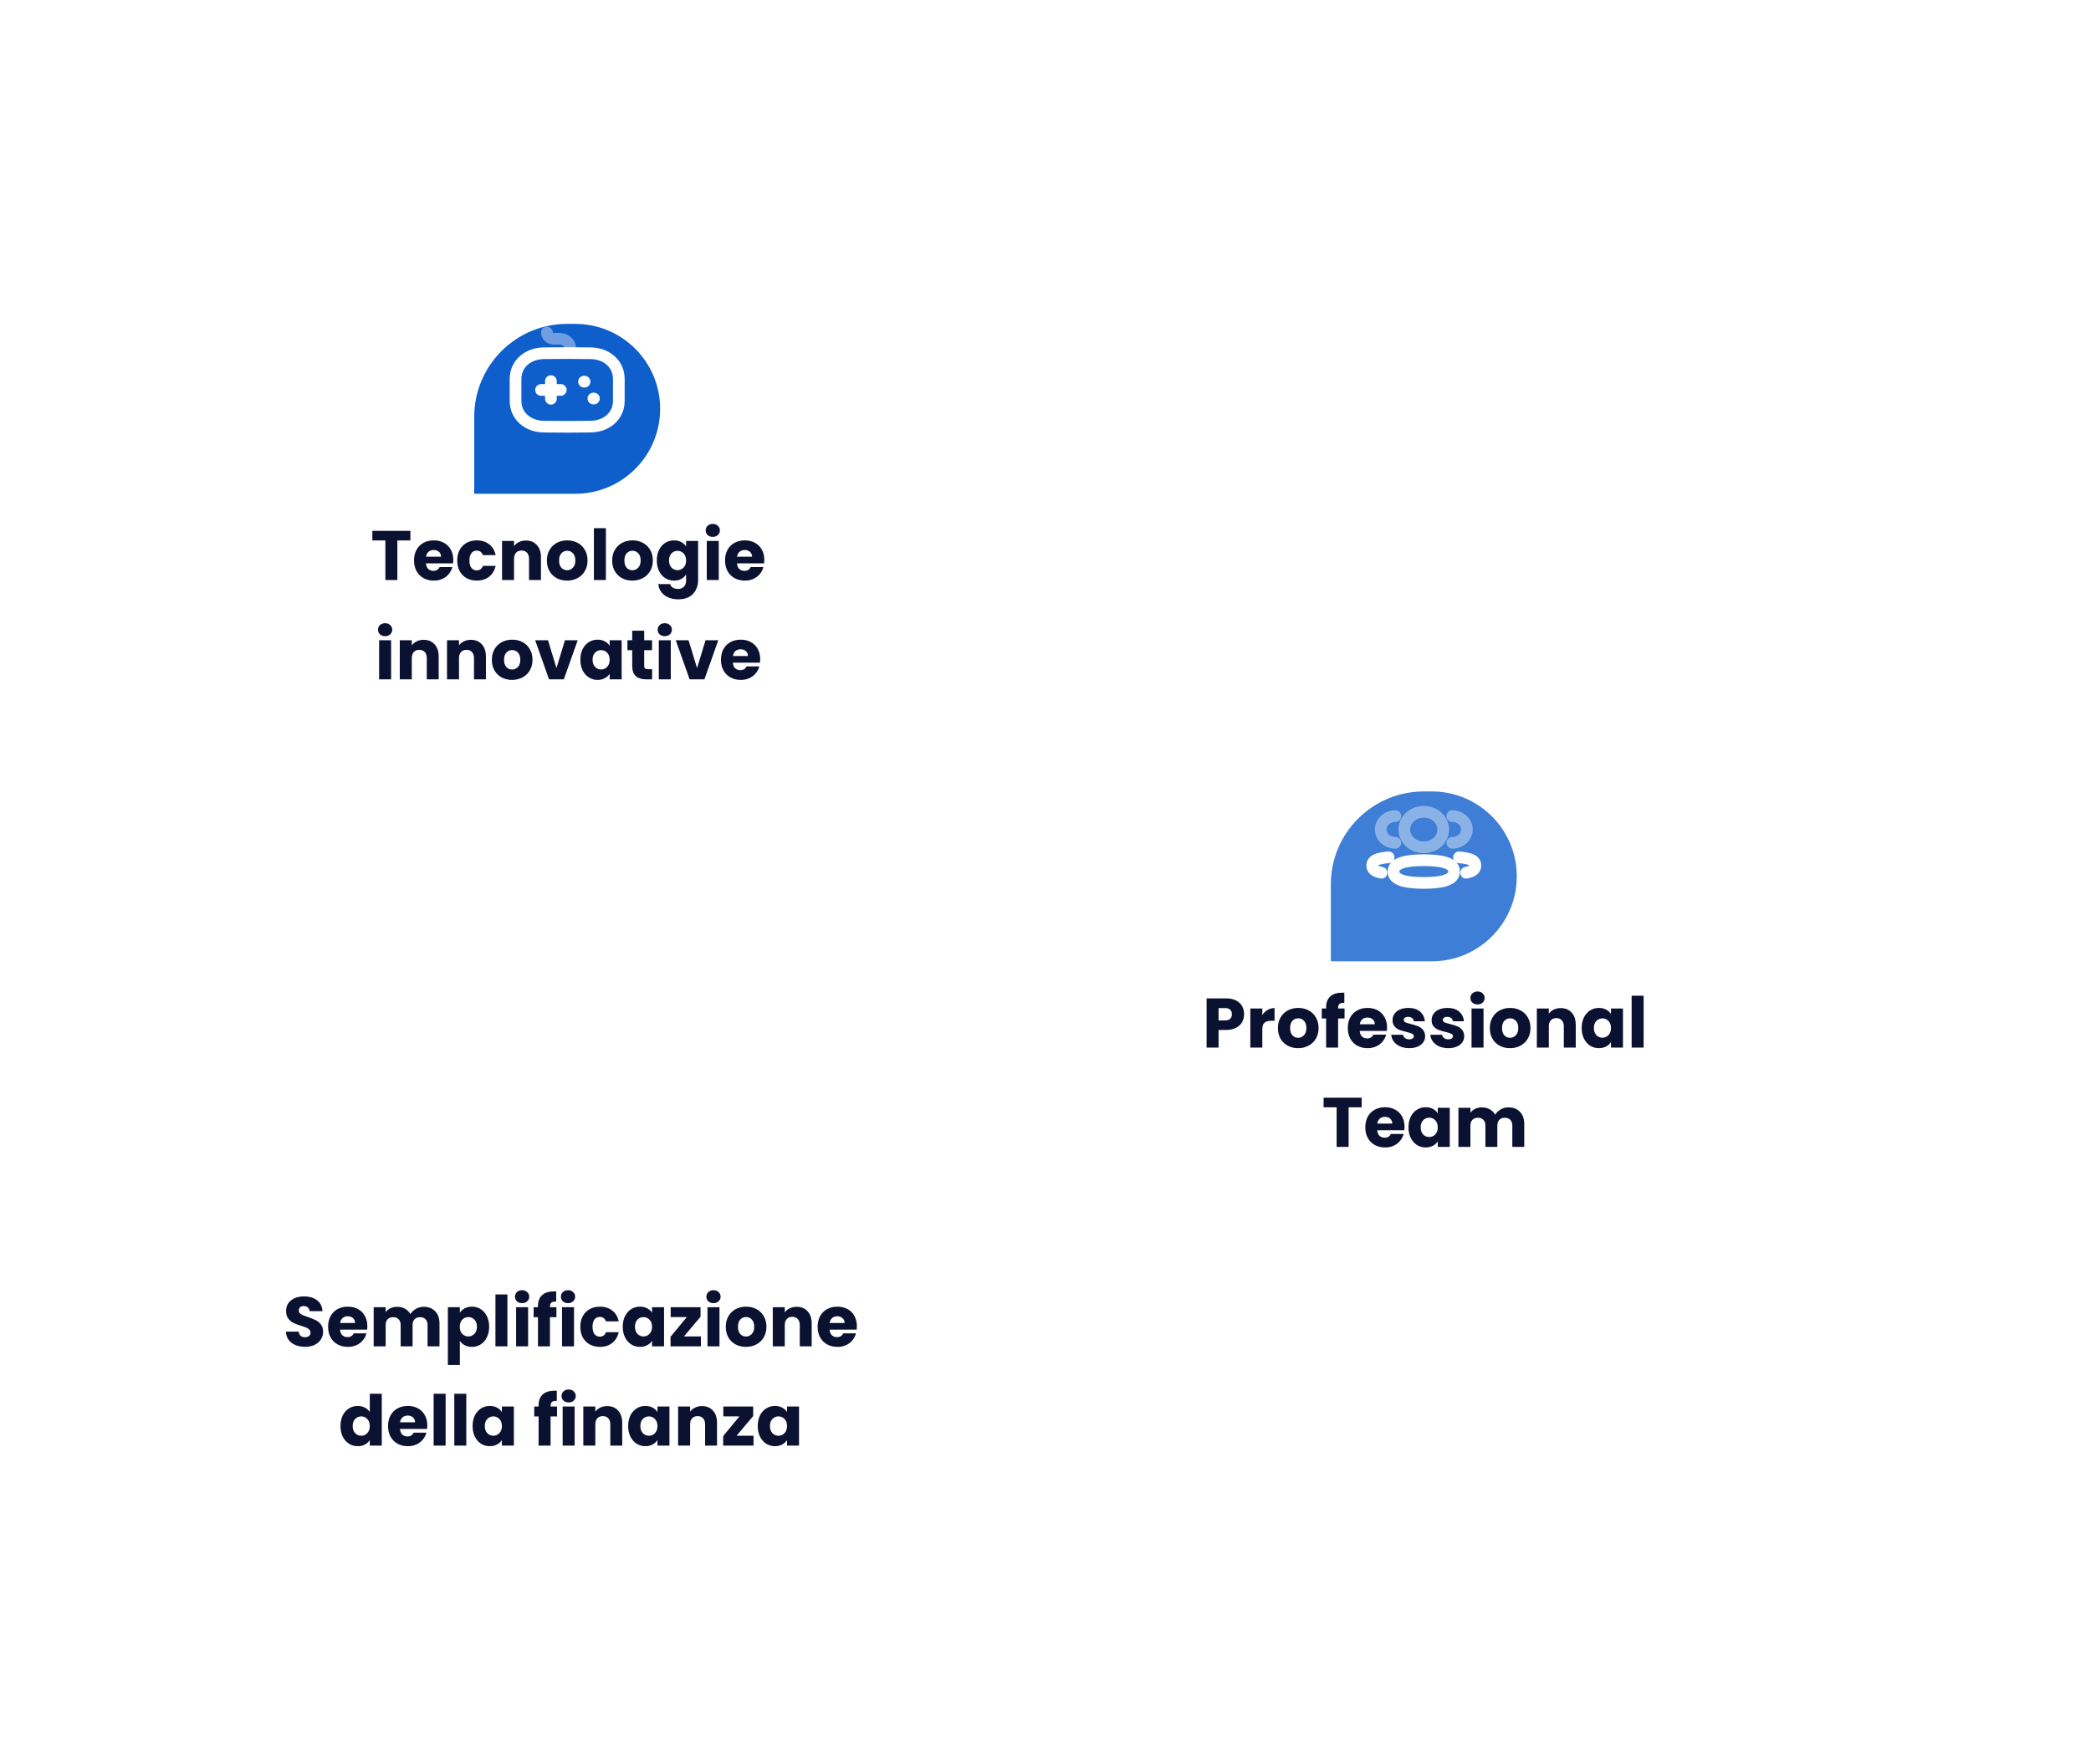 <svg width="716" height="604" viewBox="0 0 716 604" fill="none" xmlns="http://www.w3.org/2000/svg">
<g filter="url(#filter0_d_23_235)">
<rect x="66" y="50" width="256.431" height="229.457" rx="8" fill="white"/>
</g>
<path d="M140.531 181.768V185.056H136.067V198.616H131.963V185.056H127.499V181.768H140.531ZM155.215 191.704C155.215 192.088 155.191 192.488 155.143 192.904H145.855C145.919 193.736 146.183 194.376 146.647 194.824C147.127 195.256 147.711 195.472 148.399 195.472C149.423 195.472 150.135 195.04 150.535 194.176H154.903C154.679 195.056 154.271 195.848 153.679 196.552C153.103 197.256 152.375 197.808 151.495 198.208C150.615 198.608 149.631 198.808 148.543 198.808C147.231 198.808 146.063 198.528 145.039 197.968C144.015 197.408 143.215 196.608 142.639 195.568C142.063 194.528 141.775 193.312 141.775 191.92C141.775 190.528 142.055 189.312 142.615 188.272C143.191 187.232 143.991 186.432 145.015 185.872C146.039 185.312 147.215 185.032 148.543 185.032C149.839 185.032 150.991 185.304 151.999 185.848C153.007 186.392 153.791 187.168 154.351 188.176C154.927 189.184 155.215 190.36 155.215 191.704ZM151.015 190.624C151.015 189.92 150.775 189.36 150.295 188.944C149.815 188.528 149.215 188.32 148.495 188.32C147.807 188.32 147.223 188.52 146.743 188.92C146.279 189.32 145.991 189.888 145.879 190.624H151.015ZM156.564 191.92C156.564 190.528 156.844 189.312 157.404 188.272C157.98 187.232 158.772 186.432 159.78 185.872C160.804 185.312 161.972 185.032 163.284 185.032C164.964 185.032 166.364 185.472 167.484 186.352C168.62 187.232 169.364 188.472 169.716 190.072H165.348C164.98 189.048 164.268 188.536 163.212 188.536C162.46 188.536 161.86 188.832 161.412 189.424C160.964 190 160.74 190.832 160.74 191.92C160.74 193.008 160.964 193.848 161.412 194.44C161.86 195.016 162.46 195.304 163.212 195.304C164.268 195.304 164.98 194.792 165.348 193.768H169.716C169.364 195.336 168.62 196.568 167.484 197.464C166.348 198.36 164.948 198.808 163.284 198.808C161.972 198.808 160.804 198.528 159.78 197.968C158.772 197.408 157.98 196.608 157.404 195.568C156.844 194.528 156.564 193.312 156.564 191.92ZM180.071 185.08C181.639 185.08 182.887 185.592 183.815 186.616C184.759 187.624 185.231 189.016 185.231 190.792V198.616H181.151V191.344C181.151 190.448 180.919 189.752 180.455 189.256C179.991 188.76 179.367 188.512 178.583 188.512C177.799 188.512 177.175 188.76 176.711 189.256C176.247 189.752 176.015 190.448 176.015 191.344V198.616H171.911V185.224H176.015V187C176.431 186.408 176.991 185.944 177.695 185.608C178.399 185.256 179.191 185.08 180.071 185.08ZM194.179 198.808C192.867 198.808 191.683 198.528 190.627 197.968C189.587 197.408 188.763 196.608 188.155 195.568C187.563 194.528 187.267 193.312 187.267 191.92C187.267 190.544 187.571 189.336 188.179 188.296C188.787 187.24 189.619 186.432 190.675 185.872C191.731 185.312 192.915 185.032 194.227 185.032C195.539 185.032 196.723 185.312 197.779 185.872C198.835 186.432 199.667 187.24 200.275 188.296C200.883 189.336 201.187 190.544 201.187 191.92C201.187 193.296 200.875 194.512 200.251 195.568C199.643 196.608 198.803 197.408 197.731 197.968C196.675 198.528 195.491 198.808 194.179 198.808ZM194.179 195.256C194.963 195.256 195.627 194.968 196.171 194.392C196.731 193.816 197.011 192.992 197.011 191.92C197.011 190.848 196.739 190.024 196.195 189.448C195.667 188.872 195.011 188.584 194.227 188.584C193.427 188.584 192.763 188.872 192.235 189.448C191.707 190.008 191.443 190.832 191.443 191.92C191.443 192.992 191.699 193.816 192.211 194.392C192.739 194.968 193.395 195.256 194.179 195.256ZM207.468 180.856V198.616H203.364V180.856H207.468ZM216.538 198.808C215.226 198.808 214.042 198.528 212.986 197.968C211.946 197.408 211.122 196.608 210.514 195.568C209.922 194.528 209.626 193.312 209.626 191.92C209.626 190.544 209.93 189.336 210.538 188.296C211.146 187.24 211.978 186.432 213.034 185.872C214.09 185.312 215.274 185.032 216.586 185.032C217.898 185.032 219.082 185.312 220.138 185.872C221.194 186.432 222.026 187.24 222.634 188.296C223.242 189.336 223.546 190.544 223.546 191.92C223.546 193.296 223.234 194.512 222.61 195.568C222.002 196.608 221.162 197.408 220.09 197.968C219.034 198.528 217.85 198.808 216.538 198.808ZM216.538 195.256C217.322 195.256 217.986 194.968 218.53 194.392C219.09 193.816 219.37 192.992 219.37 191.92C219.37 190.848 219.098 190.024 218.554 189.448C218.026 188.872 217.37 188.584 216.586 188.584C215.786 188.584 215.122 188.872 214.594 189.448C214.066 190.008 213.802 190.832 213.802 191.92C213.802 192.992 214.058 193.816 214.57 194.392C215.098 194.968 215.754 195.256 216.538 195.256ZM230.812 185.032C231.756 185.032 232.58 185.224 233.284 185.608C234.004 185.992 234.556 186.496 234.94 187.12V185.224H239.044V198.592C239.044 199.824 238.796 200.936 238.3 201.928C237.82 202.936 237.076 203.736 236.068 204.328C235.076 204.92 233.836 205.216 232.348 205.216C230.364 205.216 228.756 204.744 227.524 203.8C226.292 202.872 225.588 201.608 225.412 200.008H229.468C229.596 200.52 229.9 200.92 230.38 201.208C230.86 201.512 231.452 201.664 232.156 201.664C233.004 201.664 233.676 201.416 234.172 200.92C234.684 200.44 234.94 199.664 234.94 198.592V196.696C234.54 197.32 233.988 197.832 233.284 198.232C232.58 198.616 231.756 198.808 230.812 198.808C229.708 198.808 228.708 198.528 227.812 197.968C226.916 197.392 226.204 196.584 225.676 195.544C225.164 194.488 224.908 193.272 224.908 191.896C224.908 190.52 225.164 189.312 225.676 188.272C226.204 187.232 226.916 186.432 227.812 185.872C228.708 185.312 229.708 185.032 230.812 185.032ZM234.94 191.92C234.94 190.896 234.652 190.088 234.076 189.496C233.516 188.904 232.828 188.608 232.012 188.608C231.196 188.608 230.5 188.904 229.924 189.496C229.364 190.072 229.084 190.872 229.084 191.896C229.084 192.92 229.364 193.736 229.924 194.344C230.5 194.936 231.196 195.232 232.012 195.232C232.828 195.232 233.516 194.936 234.076 194.344C234.652 193.752 234.94 192.944 234.94 191.92ZM244.077 183.832C243.357 183.832 242.765 183.624 242.301 183.208C241.853 182.776 241.629 182.248 241.629 181.624C241.629 180.984 241.853 180.456 242.301 180.04C242.765 179.608 243.357 179.392 244.077 179.392C244.781 179.392 245.357 179.608 245.805 180.04C246.269 180.456 246.501 180.984 246.501 181.624C246.501 182.248 246.269 182.776 245.805 183.208C245.357 183.624 244.781 183.832 244.077 183.832ZM246.117 185.224V198.616H242.013V185.224H246.117ZM261.715 191.704C261.715 192.088 261.691 192.488 261.643 192.904H252.355C252.419 193.736 252.683 194.376 253.147 194.824C253.627 195.256 254.211 195.472 254.899 195.472C255.923 195.472 256.635 195.04 257.035 194.176H261.403C261.179 195.056 260.771 195.848 260.179 196.552C259.603 197.256 258.875 197.808 257.995 198.208C257.115 198.608 256.131 198.808 255.043 198.808C253.731 198.808 252.563 198.528 251.539 197.968C250.515 197.408 249.715 196.608 249.139 195.568C248.563 194.528 248.275 193.312 248.275 191.92C248.275 190.528 248.555 189.312 249.115 188.272C249.691 187.232 250.491 186.432 251.515 185.872C252.539 185.312 253.715 185.032 255.043 185.032C256.339 185.032 257.491 185.304 258.499 185.848C259.507 186.392 260.291 187.168 260.851 188.176C261.427 189.184 261.715 190.36 261.715 191.704ZM257.515 190.624C257.515 189.92 257.275 189.36 256.795 188.944C256.315 188.528 255.715 188.32 254.995 188.32C254.307 188.32 253.723 188.52 253.243 188.92C252.779 189.32 252.491 189.888 252.379 190.624H257.515ZM131.881 217.832C131.161 217.832 130.569 217.624 130.105 217.208C129.657 216.776 129.433 216.248 129.433 215.624C129.433 214.984 129.657 214.456 130.105 214.04C130.569 213.608 131.161 213.392 131.881 213.392C132.585 213.392 133.161 213.608 133.609 214.04C134.073 214.456 134.305 214.984 134.305 215.624C134.305 216.248 134.073 216.776 133.609 217.208C133.161 217.624 132.585 217.832 131.881 217.832ZM133.921 219.224V232.616H129.817V219.224H133.921ZM145.056 219.08C146.624 219.08 147.872 219.592 148.8 220.616C149.744 221.624 150.216 223.016 150.216 224.792V232.616H146.136V225.344C146.136 224.448 145.904 223.752 145.44 223.256C144.976 222.76 144.352 222.512 143.568 222.512C142.784 222.512 142.16 222.76 141.696 223.256C141.232 223.752 141 224.448 141 225.344V232.616H136.896V219.224H141V221C141.416 220.408 141.976 219.944 142.68 219.608C143.384 219.256 144.176 219.08 145.056 219.08ZM161.227 219.08C162.795 219.08 164.043 219.592 164.971 220.616C165.915 221.624 166.387 223.016 166.387 224.792V232.616H162.307V225.344C162.307 224.448 162.075 223.752 161.611 223.256C161.147 222.76 160.523 222.512 159.739 222.512C158.955 222.512 158.331 222.76 157.867 223.256C157.403 223.752 157.171 224.448 157.171 225.344V232.616H153.067V219.224H157.171V221C157.587 220.408 158.147 219.944 158.851 219.608C159.555 219.256 160.347 219.08 161.227 219.08ZM175.335 232.808C174.023 232.808 172.839 232.528 171.783 231.968C170.743 231.408 169.919 230.608 169.311 229.568C168.719 228.528 168.423 227.312 168.423 225.92C168.423 224.544 168.727 223.336 169.335 222.296C169.943 221.24 170.775 220.432 171.831 219.872C172.887 219.312 174.071 219.032 175.383 219.032C176.695 219.032 177.879 219.312 178.935 219.872C179.991 220.432 180.823 221.24 181.431 222.296C182.039 223.336 182.343 224.544 182.343 225.92C182.343 227.296 182.031 228.512 181.407 229.568C180.799 230.608 179.959 231.408 178.887 231.968C177.831 232.528 176.647 232.808 175.335 232.808ZM175.335 229.256C176.119 229.256 176.783 228.968 177.327 228.392C177.887 227.816 178.167 226.992 178.167 225.92C178.167 224.848 177.895 224.024 177.351 223.448C176.823 222.872 176.167 222.584 175.383 222.584C174.583 222.584 173.919 222.872 173.391 223.448C172.863 224.008 172.599 224.832 172.599 225.92C172.599 226.992 172.855 227.816 173.367 228.392C173.895 228.968 174.551 229.256 175.335 229.256ZM190.545 228.776L193.449 219.224H197.817L193.065 232.616H188.001L183.249 219.224H187.641L190.545 228.776ZM198.728 225.896C198.728 224.52 198.984 223.312 199.496 222.272C200.024 221.232 200.736 220.432 201.632 219.872C202.528 219.312 203.528 219.032 204.632 219.032C205.576 219.032 206.4 219.224 207.104 219.608C207.824 219.992 208.376 220.496 208.76 221.12V219.224H212.864V232.616H208.76V230.72C208.36 231.344 207.8 231.848 207.08 232.232C206.376 232.616 205.552 232.808 204.608 232.808C203.52 232.808 202.528 232.528 201.632 231.968C200.736 231.392 200.024 230.584 199.496 229.544C198.984 228.488 198.728 227.272 198.728 225.896ZM208.76 225.92C208.76 224.896 208.472 224.088 207.896 223.496C207.336 222.904 206.648 222.608 205.832 222.608C205.016 222.608 204.32 222.904 203.744 223.496C203.184 224.072 202.904 224.872 202.904 225.896C202.904 226.92 203.184 227.736 203.744 228.344C204.32 228.936 205.016 229.232 205.832 229.232C206.648 229.232 207.336 228.936 207.896 228.344C208.472 227.752 208.76 226.944 208.76 225.92ZM223.297 229.136V232.616H221.209C219.721 232.616 218.561 232.256 217.729 231.536C216.897 230.8 216.481 229.608 216.481 227.96V222.632H214.849V219.224H216.481V215.96H220.585V219.224H223.273V222.632H220.585V228.008C220.585 228.408 220.681 228.696 220.873 228.872C221.065 229.048 221.385 229.136 221.833 229.136H223.297ZM227.647 217.832C226.927 217.832 226.335 217.624 225.871 217.208C225.423 216.776 225.199 216.248 225.199 215.624C225.199 214.984 225.423 214.456 225.871 214.04C226.335 213.608 226.927 213.392 227.647 213.392C228.351 213.392 228.927 213.608 229.375 214.04C229.839 214.456 230.071 214.984 230.071 215.624C230.071 216.248 229.839 216.776 229.375 217.208C228.927 217.624 228.351 217.832 227.647 217.832ZM229.687 219.224V232.616H225.583V219.224H229.687ZM238.685 228.776L241.589 219.224H245.957L241.205 232.616H236.141L231.389 219.224H235.781L238.685 228.776ZM260.309 225.704C260.309 226.088 260.285 226.488 260.237 226.904H250.949C251.013 227.736 251.277 228.376 251.741 228.824C252.221 229.256 252.805 229.472 253.493 229.472C254.517 229.472 255.229 229.04 255.629 228.176H259.997C259.773 229.056 259.365 229.848 258.773 230.552C258.197 231.256 257.469 231.808 256.589 232.208C255.709 232.608 254.725 232.808 253.637 232.808C252.325 232.808 251.157 232.528 250.133 231.968C249.109 231.408 248.309 230.608 247.733 229.568C247.157 228.528 246.869 227.312 246.869 225.92C246.869 224.528 247.149 223.312 247.709 222.272C248.285 221.232 249.085 220.432 250.109 219.872C251.133 219.312 252.309 219.032 253.637 219.032C254.933 219.032 256.085 219.304 257.093 219.848C258.101 220.392 258.885 221.168 259.445 222.176C260.021 223.184 260.309 224.36 260.309 225.704ZM256.109 224.624C256.109 223.92 255.869 223.36 255.389 222.944C254.909 222.528 254.309 222.32 253.589 222.32C252.901 222.32 252.317 222.52 251.837 222.92C251.373 223.32 251.085 223.888 250.973 224.624H256.109Z" fill="#0B1131"/>
<g filter="url(#filter1_d_23_235)">
<path d="M226.048 129.987C226.048 113.923 213.026 100.901 196.962 100.901H194.215C176.635 100.901 162.383 115.153 162.383 132.733V159.073H196.962C213.026 159.073 226.048 146.051 226.048 129.987Z" fill="#0E5ECC"/>
</g>
<path d="M188.642 130.494V136.546" stroke="white" stroke-width="4" stroke-linecap="round" stroke-linejoin="round"/>
<path d="M192.021 133.52H185.263" stroke="white" stroke-width="4" stroke-linecap="round" stroke-linejoin="round"/>
<path d="M200.168 130.678H199.979" stroke="white" stroke-width="4" stroke-linecap="round" stroke-linejoin="round"/>
<path d="M203.375 136.455H203.186" stroke="white" stroke-width="4" stroke-linecap="round" stroke-linejoin="round"/>
<path opacity="0.4" d="M187.269 113.828C187.269 115.024 188.352 115.994 189.688 115.994H191.557C193.618 116.001 195.288 117.496 195.297 119.342V120.433" stroke="white" stroke-width="4" stroke-linecap="round" stroke-linejoin="round"/>
<path fill-rule="evenodd" clip-rule="evenodd" d="M202.047 146.085C196.732 146.168 191.515 146.164 186.386 146.085C180.693 146.085 176.531 142.375 176.531 137.277V129.763C176.531 124.665 180.693 120.955 186.386 120.955C191.543 120.874 196.764 120.876 202.047 120.955C207.74 120.955 211.9 124.667 211.9 129.763V137.277C211.9 142.375 207.74 146.085 202.047 146.085Z" stroke="white" stroke-width="4" stroke-linecap="round" stroke-linejoin="round"/>
<g filter="url(#filter2_d_23_235)">
<rect x="359.569" y="206.742" width="256.431" height="229.457" rx="8" fill="white"/>
</g>
<path d="M425.998 347.291C425.998 348.267 425.774 349.163 425.326 349.979C424.878 350.779 424.19 351.427 423.262 351.923C422.334 352.419 421.182 352.667 419.806 352.667H417.262V358.715H413.158V341.867H419.806C421.15 341.867 422.286 342.099 423.214 342.563C424.142 343.027 424.838 343.667 425.302 344.483C425.766 345.299 425.998 346.235 425.998 347.291ZM419.494 349.403C420.278 349.403 420.862 349.219 421.246 348.851C421.63 348.483 421.822 347.963 421.822 347.291C421.822 346.619 421.63 346.099 421.246 345.731C420.862 345.363 420.278 345.179 419.494 345.179H417.262V349.403H419.494ZM432.238 347.555C432.718 346.819 433.318 346.243 434.038 345.827C434.758 345.395 435.558 345.179 436.438 345.179V349.523H435.31C434.286 349.523 433.518 349.747 433.006 350.195C432.494 350.627 432.238 351.395 432.238 352.499V358.715H428.134V345.323H432.238V347.555ZM444.496 358.907C443.184 358.907 442 358.627 440.944 358.067C439.904 357.507 439.08 356.707 438.472 355.667C437.88 354.627 437.584 353.411 437.584 352.019C437.584 350.643 437.888 349.435 438.496 348.395C439.104 347.339 439.936 346.531 440.992 345.971C442.048 345.411 443.232 345.131 444.544 345.131C445.856 345.131 447.04 345.411 448.096 345.971C449.152 346.531 449.984 347.339 450.592 348.395C451.2 349.435 451.504 350.643 451.504 352.019C451.504 353.395 451.192 354.611 450.568 355.667C449.96 356.707 449.12 357.507 448.048 358.067C446.992 358.627 445.808 358.907 444.496 358.907ZM444.496 355.355C445.28 355.355 445.944 355.067 446.488 354.491C447.048 353.915 447.328 353.091 447.328 352.019C447.328 350.947 447.056 350.123 446.512 349.547C445.984 348.971 445.328 348.683 444.544 348.683C443.744 348.683 443.08 348.971 442.552 349.547C442.024 350.107 441.76 350.931 441.76 352.019C441.76 353.091 442.016 353.915 442.528 354.491C443.056 355.067 443.712 355.355 444.496 355.355ZM460.401 348.731H458.193V358.715H454.089V348.731H452.601V345.323H454.089V344.939C454.089 343.291 454.561 342.043 455.505 341.195C456.449 340.331 457.833 339.899 459.657 339.899C459.961 339.899 460.185 339.907 460.329 339.923V343.403C459.545 343.355 458.993 343.467 458.673 343.739C458.353 344.011 458.193 344.499 458.193 345.203V345.323H460.401V348.731ZM474.954 351.803C474.954 352.187 474.93 352.587 474.882 353.003H465.594C465.658 353.835 465.922 354.475 466.386 354.923C466.866 355.355 467.45 355.571 468.138 355.571C469.162 355.571 469.874 355.139 470.274 354.275H474.642C474.418 355.155 474.01 355.947 473.418 356.651C472.842 357.355 472.114 357.907 471.234 358.307C470.354 358.707 469.37 358.907 468.282 358.907C466.97 358.907 465.802 358.627 464.778 358.067C463.754 357.507 462.954 356.707 462.378 355.667C461.802 354.627 461.514 353.411 461.514 352.019C461.514 350.627 461.794 349.411 462.354 348.371C462.93 347.331 463.73 346.531 464.754 345.971C465.778 345.411 466.954 345.131 468.282 345.131C469.578 345.131 470.73 345.403 471.738 345.947C472.746 346.491 473.53 347.267 474.09 348.275C474.666 349.283 474.954 350.459 474.954 351.803ZM470.754 350.723C470.754 350.019 470.514 349.459 470.034 349.043C469.554 348.627 468.954 348.419 468.234 348.419C467.546 348.419 466.962 348.619 466.482 349.019C466.018 349.419 465.73 349.987 465.618 350.723H470.754ZM482.567 358.907C481.399 358.907 480.359 358.707 479.447 358.307C478.535 357.907 477.815 357.363 477.287 356.675C476.759 355.971 476.463 355.187 476.399 354.323H480.455C480.503 354.787 480.719 355.163 481.103 355.451C481.487 355.739 481.959 355.883 482.519 355.883C483.031 355.883 483.423 355.787 483.695 355.595C483.983 355.387 484.127 355.123 484.127 354.803C484.127 354.419 483.927 354.139 483.527 353.963C483.127 353.771 482.479 353.563 481.583 353.339C480.623 353.115 479.823 352.883 479.183 352.643C478.543 352.387 477.991 351.995 477.527 351.467C477.063 350.923 476.831 350.195 476.831 349.283C476.831 348.515 477.039 347.819 477.455 347.195C477.887 346.555 478.511 346.051 479.327 345.683C480.159 345.315 481.143 345.131 482.279 345.131C483.959 345.131 485.279 345.547 486.239 346.379C487.215 347.211 487.775 348.315 487.919 349.691H484.127C484.063 349.227 483.855 348.859 483.503 348.587C483.167 348.315 482.719 348.179 482.159 348.179C481.679 348.179 481.311 348.275 481.055 348.467C480.799 348.643 480.671 348.891 480.671 349.211C480.671 349.595 480.871 349.883 481.271 350.075C481.687 350.267 482.327 350.459 483.191 350.651C484.183 350.907 484.991 351.163 485.615 351.419C486.239 351.659 486.783 352.059 487.247 352.619C487.727 353.163 487.975 353.899 487.991 354.827C487.991 355.611 487.767 356.315 487.319 356.939C486.887 357.547 486.255 358.027 485.423 358.379C484.607 358.731 483.655 358.907 482.567 358.907ZM495.95 358.907C494.782 358.907 493.742 358.707 492.83 358.307C491.918 357.907 491.198 357.363 490.67 356.675C490.142 355.971 489.846 355.187 489.782 354.323H493.838C493.886 354.787 494.102 355.163 494.486 355.451C494.87 355.739 495.342 355.883 495.902 355.883C496.414 355.883 496.806 355.787 497.078 355.595C497.366 355.387 497.51 355.123 497.51 354.803C497.51 354.419 497.31 354.139 496.91 353.963C496.51 353.771 495.862 353.563 494.966 353.339C494.006 353.115 493.206 352.883 492.566 352.643C491.926 352.387 491.374 351.995 490.91 351.467C490.446 350.923 490.214 350.195 490.214 349.283C490.214 348.515 490.422 347.819 490.838 347.195C491.27 346.555 491.894 346.051 492.71 345.683C493.542 345.315 494.526 345.131 495.662 345.131C497.342 345.131 498.662 345.547 499.622 346.379C500.598 347.211 501.158 348.315 501.302 349.691H497.51C497.446 349.227 497.238 348.859 496.886 348.587C496.55 348.315 496.102 348.179 495.542 348.179C495.062 348.179 494.694 348.275 494.438 348.467C494.182 348.643 494.054 348.891 494.054 349.211C494.054 349.595 494.254 349.883 494.654 350.075C495.07 350.267 495.71 350.459 496.574 350.651C497.566 350.907 498.374 351.163 498.998 351.419C499.622 351.659 500.166 352.059 500.63 352.619C501.11 353.163 501.358 353.899 501.374 354.827C501.374 355.611 501.15 356.315 500.702 356.939C500.27 357.547 499.638 358.027 498.806 358.379C497.99 358.731 497.038 358.907 495.95 358.907ZM505.948 343.931C505.228 343.931 504.636 343.723 504.172 343.307C503.724 342.875 503.5 342.347 503.5 341.723C503.5 341.083 503.724 340.555 504.172 340.139C504.636 339.707 505.228 339.491 505.948 339.491C506.652 339.491 507.228 339.707 507.676 340.139C508.14 340.555 508.372 341.083 508.372 341.723C508.372 342.347 508.14 342.875 507.676 343.307C507.228 343.723 506.652 343.931 505.948 343.931ZM507.988 345.323V358.715H503.884V345.323H507.988ZM517.059 358.907C515.747 358.907 514.563 358.627 513.507 358.067C512.467 357.507 511.643 356.707 511.035 355.667C510.443 354.627 510.147 353.411 510.147 352.019C510.147 350.643 510.451 349.435 511.059 348.395C511.667 347.339 512.499 346.531 513.555 345.971C514.611 345.411 515.795 345.131 517.107 345.131C518.419 345.131 519.603 345.411 520.659 345.971C521.715 346.531 522.547 347.339 523.155 348.395C523.763 349.435 524.067 350.643 524.067 352.019C524.067 353.395 523.755 354.611 523.131 355.667C522.523 356.707 521.683 357.507 520.611 358.067C519.555 358.627 518.371 358.907 517.059 358.907ZM517.059 355.355C517.843 355.355 518.507 355.067 519.051 354.491C519.611 353.915 519.891 353.091 519.891 352.019C519.891 350.947 519.619 350.123 519.075 349.547C518.547 348.971 517.891 348.683 517.107 348.683C516.307 348.683 515.643 348.971 515.115 349.547C514.587 350.107 514.323 350.931 514.323 352.019C514.323 353.091 514.579 353.915 515.091 354.491C515.619 355.067 516.275 355.355 517.059 355.355ZM534.404 345.179C535.972 345.179 537.22 345.691 538.148 346.715C539.092 347.723 539.564 349.115 539.564 350.891V358.715H535.484V351.443C535.484 350.547 535.252 349.851 534.788 349.355C534.324 348.859 533.7 348.611 532.916 348.611C532.132 348.611 531.508 348.859 531.044 349.355C530.58 349.851 530.348 350.547 530.348 351.443V358.715H526.244V345.323H530.348V347.099C530.764 346.507 531.324 346.043 532.028 345.707C532.732 345.355 533.524 345.179 534.404 345.179ZM541.6 351.995C541.6 350.619 541.856 349.411 542.368 348.371C542.896 347.331 543.608 346.531 544.504 345.971C545.4 345.411 546.4 345.131 547.504 345.131C548.448 345.131 549.272 345.323 549.976 345.707C550.696 346.091 551.248 346.595 551.632 347.219V345.323H555.736V358.715H551.632V356.819C551.232 357.443 550.672 357.947 549.952 358.331C549.248 358.715 548.424 358.907 547.48 358.907C546.392 358.907 545.4 358.627 544.504 358.067C543.608 357.491 542.896 356.683 542.368 355.643C541.856 354.587 541.6 353.371 541.6 351.995ZM551.632 352.019C551.632 350.995 551.344 350.187 550.768 349.595C550.208 349.003 549.52 348.707 548.704 348.707C547.888 348.707 547.192 349.003 546.616 349.595C546.056 350.171 545.776 350.971 545.776 351.995C545.776 353.019 546.056 353.835 546.616 354.443C547.192 355.035 547.888 355.331 548.704 355.331C549.52 355.331 550.208 355.035 550.768 354.443C551.344 353.851 551.632 353.043 551.632 352.019ZM562.809 340.955V358.715H558.705V340.955H562.809ZM466.258 375.867V379.155H461.794V392.715H457.69V379.155H453.226V375.867H466.258ZM480.942 385.803C480.942 386.187 480.918 386.587 480.87 387.003H471.582C471.646 387.835 471.91 388.475 472.374 388.923C472.854 389.355 473.438 389.571 474.126 389.571C475.15 389.571 475.862 389.139 476.262 388.275H480.63C480.406 389.155 479.998 389.947 479.406 390.651C478.83 391.355 478.102 391.907 477.222 392.307C476.342 392.707 475.358 392.907 474.27 392.907C472.958 392.907 471.79 392.627 470.766 392.067C469.742 391.507 468.942 390.707 468.366 389.667C467.79 388.627 467.502 387.411 467.502 386.019C467.502 384.627 467.782 383.411 468.342 382.371C468.918 381.331 469.718 380.531 470.742 379.971C471.766 379.411 472.942 379.131 474.27 379.131C475.566 379.131 476.718 379.403 477.726 379.947C478.734 380.491 479.518 381.267 480.078 382.275C480.654 383.283 480.942 384.459 480.942 385.803ZM476.742 384.723C476.742 384.019 476.502 383.459 476.022 383.043C475.542 382.627 474.942 382.419 474.222 382.419C473.534 382.419 472.95 382.619 472.47 383.019C472.006 383.419 471.718 383.987 471.606 384.723H476.742ZM482.291 385.995C482.291 384.619 482.547 383.411 483.059 382.371C483.587 381.331 484.299 380.531 485.195 379.971C486.091 379.411 487.091 379.131 488.195 379.131C489.139 379.131 489.963 379.323 490.667 379.707C491.387 380.091 491.939 380.595 492.323 381.219V379.323H496.427V392.715H492.323V390.819C491.923 391.443 491.363 391.947 490.643 392.331C489.939 392.715 489.115 392.907 488.171 392.907C487.083 392.907 486.091 392.627 485.195 392.067C484.299 391.491 483.587 390.683 483.059 389.643C482.547 388.587 482.291 387.371 482.291 385.995ZM492.323 386.019C492.323 384.995 492.035 384.187 491.459 383.595C490.899 383.003 490.211 382.707 489.395 382.707C488.579 382.707 487.883 383.003 487.307 383.595C486.747 384.171 486.467 384.971 486.467 385.995C486.467 387.019 486.747 387.835 487.307 388.443C487.883 389.035 488.579 389.331 489.395 389.331C490.211 389.331 490.899 389.035 491.459 388.443C492.035 387.851 492.323 387.043 492.323 386.019ZM516.484 379.179C518.148 379.179 519.468 379.683 520.444 380.691C521.436 381.699 521.932 383.099 521.932 384.891V392.715H517.852V385.443C517.852 384.579 517.62 383.915 517.156 383.451C516.708 382.971 516.084 382.731 515.284 382.731C514.484 382.731 513.852 382.971 513.388 383.451C512.94 383.915 512.716 384.579 512.716 385.443V392.715H508.636V385.443C508.636 384.579 508.404 383.915 507.94 383.451C507.492 382.971 506.868 382.731 506.068 382.731C505.268 382.731 504.636 382.971 504.172 383.451C503.724 383.915 503.5 384.579 503.5 385.443V392.715H499.396V379.323H503.5V381.003C503.916 380.443 504.46 380.003 505.132 379.683C505.804 379.347 506.564 379.179 507.412 379.179C508.42 379.179 509.316 379.395 510.1 379.827C510.9 380.259 511.524 380.875 511.972 381.675C512.436 380.939 513.068 380.339 513.868 379.875C514.668 379.411 515.54 379.179 516.484 379.179Z" fill="#0B1131"/>
<g filter="url(#filter3_d_23_235)">
<path d="M519.373 290.086C519.373 274.022 506.351 261 490.287 261H487.54C469.959 261 455.707 275.252 455.707 292.833V319.172H490.287C506.351 319.172 519.373 306.15 519.373 290.086Z" fill="#0E5ECC" fill-opacity="0.8"/>
</g>
<path opacity="0.4" d="M497.288 288.594C500.051 288.594 502.293 286.548 502.293 284.023C502.293 281.498 500.051 279.451 497.288 279.451" stroke="white" stroke-width="4" stroke-linecap="round" stroke-linejoin="round"/>
<path d="M499.589 293.562C500.414 293.614 501.234 293.721 502.042 293.887C503.164 294.088 504.515 294.508 504.995 295.428C505.302 296.018 505.302 296.704 504.995 297.295C504.516 298.215 503.164 298.634 502.042 298.844" stroke="white" stroke-width="4" stroke-linecap="round" stroke-linejoin="round"/>
<path opacity="0.4" d="M477.792 288.594C475.029 288.594 472.787 286.548 472.787 284.023C472.787 281.498 475.029 279.451 477.792 279.451" stroke="white" stroke-width="4" stroke-linecap="round" stroke-linejoin="round"/>
<path d="M475.491 293.562C474.666 293.614 473.846 293.721 473.038 293.887C471.915 294.088 470.565 294.508 470.086 295.428C469.778 296.018 469.778 296.704 470.086 297.295C470.564 298.215 471.915 298.634 473.038 298.844" stroke="white" stroke-width="4" stroke-linecap="round" stroke-linejoin="round"/>
<path fill-rule="evenodd" clip-rule="evenodd" d="M487.532 294.547C493.131 294.547 497.915 295.321 497.915 298.419C497.915 301.516 493.163 302.319 487.532 302.319C481.931 302.319 477.149 301.545 477.149 298.447C477.149 295.348 481.901 294.547 487.532 294.547Z" stroke="white" stroke-width="4" stroke-linecap="round" stroke-linejoin="round"/>
<path opacity="0.4" fill-rule="evenodd" clip-rule="evenodd" d="M487.532 290.128C483.839 290.128 480.878 287.422 480.878 284.047C480.878 280.672 483.839 277.967 487.532 277.967C491.225 277.967 494.186 280.672 494.186 284.047C494.186 287.422 491.225 290.128 487.532 290.128Z" stroke="white" stroke-width="4" stroke-linecap="round" stroke-linejoin="round"/>
<g filter="url(#filter4_d_23_235)">
<rect x="66" y="308.543" width="256.431" height="229.457" rx="8" fill="white"/>
</g>
<path d="M104.494 461.168C103.262 461.168 102.158 460.968 101.182 460.568C100.206 460.168 99.422 459.576 98.83 458.792C98.254 458.008 97.95 457.064 97.918 455.96H102.286C102.35 456.584 102.566 457.064 102.934 457.4C103.302 457.72 103.782 457.88 104.374 457.88C104.982 457.88 105.462 457.744 105.814 457.472C106.166 457.184 106.342 456.792 106.342 456.296C106.342 455.88 106.198 455.536 105.91 455.264C105.638 454.992 105.294 454.768 104.878 454.592C104.478 454.416 103.902 454.216 103.15 453.992C102.062 453.656 101.174 453.32 100.486 452.984C99.798 452.648 99.206 452.152 98.71 451.496C98.214 450.84 97.966 449.984 97.966 448.928C97.966 447.36 98.534 446.136 99.67 445.256C100.806 444.36 102.286 443.912 104.11 443.912C105.966 443.912 107.462 444.36 108.598 445.256C109.734 446.136 110.342 447.368 110.422 448.952H105.982C105.95 448.408 105.75 447.984 105.382 447.68C105.014 447.36 104.542 447.2 103.966 447.2C103.47 447.2 103.07 447.336 102.766 447.608C102.462 447.864 102.31 448.24 102.31 448.736C102.31 449.28 102.566 449.704 103.078 450.008C103.59 450.312 104.39 450.64 105.478 450.992C106.566 451.36 107.446 451.712 108.118 452.048C108.806 452.384 109.398 452.872 109.894 453.512C110.39 454.152 110.638 454.976 110.638 455.984C110.638 456.944 110.39 457.816 109.894 458.6C109.414 459.384 108.71 460.008 107.782 460.472C106.854 460.936 105.758 461.168 104.494 461.168ZM125.788 454.088C125.788 454.472 125.764 454.872 125.716 455.288H116.428C116.492 456.12 116.756 456.76 117.22 457.208C117.7 457.64 118.284 457.856 118.972 457.856C119.996 457.856 120.708 457.424 121.108 456.56H125.476C125.252 457.44 124.844 458.232 124.252 458.936C123.676 459.64 122.948 460.192 122.068 460.592C121.188 460.992 120.204 461.192 119.116 461.192C117.804 461.192 116.636 460.912 115.612 460.352C114.588 459.792 113.788 458.992 113.212 457.952C112.636 456.912 112.348 455.696 112.348 454.304C112.348 452.912 112.628 451.696 113.188 450.656C113.764 449.616 114.564 448.816 115.588 448.256C116.612 447.696 117.788 447.416 119.116 447.416C120.412 447.416 121.564 447.688 122.572 448.232C123.58 448.776 124.364 449.552 124.924 450.56C125.5 451.568 125.788 452.744 125.788 454.088ZM121.588 453.008C121.588 452.304 121.348 451.744 120.868 451.328C120.388 450.912 119.788 450.704 119.068 450.704C118.38 450.704 117.796 450.904 117.316 451.304C116.852 451.704 116.564 452.272 116.452 453.008H121.588ZM145.041 447.464C146.705 447.464 148.025 447.968 149.001 448.976C149.993 449.984 150.489 451.384 150.489 453.176V461H146.409V453.728C146.409 452.864 146.177 452.2 145.713 451.736C145.265 451.256 144.641 451.016 143.841 451.016C143.041 451.016 142.409 451.256 141.945 451.736C141.497 452.2 141.273 452.864 141.273 453.728V461H137.193V453.728C137.193 452.864 136.961 452.2 136.497 451.736C136.049 451.256 135.425 451.016 134.625 451.016C133.825 451.016 133.193 451.256 132.729 451.736C132.281 452.2 132.057 452.864 132.057 453.728V461H127.953V447.608H132.057V449.288C132.473 448.728 133.017 448.288 133.689 447.968C134.361 447.632 135.121 447.464 135.969 447.464C136.977 447.464 137.873 447.68 138.657 448.112C139.457 448.544 140.081 449.16 140.529 449.96C140.993 449.224 141.625 448.624 142.425 448.16C143.225 447.696 144.097 447.464 145.041 447.464ZM157.463 449.504C157.863 448.88 158.415 448.376 159.119 447.992C159.823 447.608 160.647 447.416 161.591 447.416C162.695 447.416 163.695 447.696 164.591 448.256C165.487 448.816 166.191 449.616 166.703 450.656C167.231 451.696 167.495 452.904 167.495 454.28C167.495 455.656 167.231 456.872 166.703 457.928C166.191 458.968 165.487 459.776 164.591 460.352C163.695 460.912 162.695 461.192 161.591 461.192C160.663 461.192 159.839 461 159.119 460.616C158.415 460.232 157.863 459.736 157.463 459.128V467.384H153.359V447.608H157.463V449.504ZM163.319 454.28C163.319 453.256 163.031 452.456 162.455 451.88C161.895 451.288 161.199 450.992 160.367 450.992C159.551 450.992 158.855 451.288 158.279 451.88C157.719 452.472 157.439 453.28 157.439 454.304C157.439 455.328 157.719 456.136 158.279 456.728C158.855 457.32 159.551 457.616 160.367 457.616C161.183 457.616 161.879 457.32 162.455 456.728C163.031 456.12 163.319 455.304 163.319 454.28ZM173.752 443.24V461H169.648V443.24H173.752ZM178.79 446.216C178.07 446.216 177.478 446.008 177.014 445.592C176.566 445.16 176.342 444.632 176.342 444.008C176.342 443.368 176.566 442.84 177.014 442.424C177.478 441.992 178.07 441.776 178.79 441.776C179.494 441.776 180.07 441.992 180.518 442.424C180.982 442.84 181.214 443.368 181.214 444.008C181.214 444.632 180.982 445.16 180.518 445.592C180.07 446.008 179.494 446.216 178.79 446.216ZM180.83 447.608V461H176.726V447.608H180.83ZM190.524 451.016H188.316V461H184.212V451.016H182.724V447.608H184.212V447.224C184.212 445.576 184.684 444.328 185.628 443.48C186.572 442.616 187.956 442.184 189.78 442.184C190.084 442.184 190.308 442.192 190.452 442.208V445.688C189.668 445.64 189.116 445.752 188.796 446.024C188.476 446.296 188.316 446.784 188.316 447.488V447.608H190.524V451.016ZM194.517 446.216C193.797 446.216 193.205 446.008 192.741 445.592C192.293 445.16 192.069 444.632 192.069 444.008C192.069 443.368 192.293 442.84 192.741 442.424C193.205 441.992 193.797 441.776 194.517 441.776C195.221 441.776 195.797 441.992 196.245 442.424C196.709 442.84 196.941 443.368 196.941 444.008C196.941 444.632 196.709 445.16 196.245 445.592C195.797 446.008 195.221 446.216 194.517 446.216ZM196.557 447.608V461H192.453V447.608H196.557ZM198.715 454.304C198.715 452.912 198.995 451.696 199.555 450.656C200.131 449.616 200.923 448.816 201.931 448.256C202.955 447.696 204.123 447.416 205.435 447.416C207.115 447.416 208.515 447.856 209.635 448.736C210.771 449.616 211.515 450.856 211.867 452.456H207.499C207.131 451.432 206.419 450.92 205.363 450.92C204.611 450.92 204.011 451.216 203.563 451.808C203.115 452.384 202.891 453.216 202.891 454.304C202.891 455.392 203.115 456.232 203.563 456.824C204.011 457.4 204.611 457.688 205.363 457.688C206.419 457.688 207.131 457.176 207.499 456.152H211.867C211.515 457.72 210.771 458.952 209.635 459.848C208.499 460.744 207.099 461.192 205.435 461.192C204.123 461.192 202.955 460.912 201.931 460.352C200.923 459.792 200.131 458.992 199.555 457.952C198.995 456.912 198.715 455.696 198.715 454.304ZM213.246 454.28C213.246 452.904 213.502 451.696 214.014 450.656C214.542 449.616 215.254 448.816 216.15 448.256C217.046 447.696 218.046 447.416 219.15 447.416C220.094 447.416 220.918 447.608 221.622 447.992C222.342 448.376 222.894 448.88 223.278 449.504V447.608H227.382V461H223.278V459.104C222.878 459.728 222.318 460.232 221.598 460.616C220.894 461 220.07 461.192 219.126 461.192C218.038 461.192 217.046 460.912 216.15 460.352C215.254 459.776 214.542 458.968 214.014 457.928C213.502 456.872 213.246 455.656 213.246 454.28ZM223.278 454.304C223.278 453.28 222.99 452.472 222.414 451.88C221.854 451.288 221.166 450.992 220.35 450.992C219.534 450.992 218.838 451.288 218.262 451.88C217.702 452.456 217.422 453.256 217.422 454.28C217.422 455.304 217.702 456.12 218.262 456.728C218.838 457.32 219.534 457.616 220.35 457.616C221.166 457.616 221.854 457.32 222.414 456.728C222.99 456.136 223.278 455.328 223.278 454.304ZM234.191 457.616H239.999V461H229.607V457.736L235.175 450.992H229.655V447.608H239.879V450.872L234.191 457.616ZM244.322 446.216C243.602 446.216 243.01 446.008 242.546 445.592C242.098 445.16 241.874 444.632 241.874 444.008C241.874 443.368 242.098 442.84 242.546 442.424C243.01 441.992 243.602 441.776 244.322 441.776C245.026 441.776 245.602 441.992 246.05 442.424C246.514 442.84 246.746 443.368 246.746 444.008C246.746 444.632 246.514 445.16 246.05 445.592C245.602 446.008 245.026 446.216 244.322 446.216ZM246.362 447.608V461H242.258V447.608H246.362ZM255.432 461.192C254.12 461.192 252.936 460.912 251.88 460.352C250.84 459.792 250.016 458.992 249.408 457.952C248.816 456.912 248.52 455.696 248.52 454.304C248.52 452.928 248.824 451.72 249.432 450.68C250.04 449.624 250.872 448.816 251.928 448.256C252.984 447.696 254.168 447.416 255.48 447.416C256.792 447.416 257.976 447.696 259.032 448.256C260.088 448.816 260.92 449.624 261.528 450.68C262.136 451.72 262.44 452.928 262.44 454.304C262.44 455.68 262.128 456.896 261.504 457.952C260.896 458.992 260.056 459.792 258.984 460.352C257.928 460.912 256.744 461.192 255.432 461.192ZM255.432 457.64C256.216 457.64 256.88 457.352 257.424 456.776C257.984 456.2 258.264 455.376 258.264 454.304C258.264 453.232 257.992 452.408 257.448 451.832C256.92 451.256 256.264 450.968 255.48 450.968C254.68 450.968 254.016 451.256 253.488 451.832C252.96 452.392 252.696 453.216 252.696 454.304C252.696 455.376 252.952 456.2 253.464 456.776C253.992 457.352 254.648 457.64 255.432 457.64ZM272.777 447.464C274.345 447.464 275.593 447.976 276.521 449C277.465 450.008 277.937 451.4 277.937 453.176V461H273.857V453.728C273.857 452.832 273.625 452.136 273.161 451.64C272.697 451.144 272.073 450.896 271.289 450.896C270.505 450.896 269.881 451.144 269.417 451.64C268.953 452.136 268.721 452.832 268.721 453.728V461H264.617V447.608H268.721V449.384C269.137 448.792 269.697 448.328 270.401 447.992C271.105 447.64 271.897 447.464 272.777 447.464ZM293.413 454.088C293.413 454.472 293.389 454.872 293.341 455.288H284.053C284.117 456.12 284.381 456.76 284.845 457.208C285.325 457.64 285.909 457.856 286.597 457.856C287.621 457.856 288.333 457.424 288.733 456.56H293.101C292.877 457.44 292.469 458.232 291.877 458.936C291.301 459.64 290.573 460.192 289.693 460.592C288.813 460.992 287.829 461.192 286.741 461.192C285.429 461.192 284.261 460.912 283.237 460.352C282.213 459.792 281.413 458.992 280.837 457.952C280.261 456.912 279.973 455.696 279.973 454.304C279.973 452.912 280.253 451.696 280.813 450.656C281.389 449.616 282.189 448.816 283.213 448.256C284.237 447.696 285.413 447.416 286.741 447.416C288.037 447.416 289.189 447.688 290.197 448.232C291.205 448.776 291.989 449.552 292.549 450.56C293.125 451.568 293.413 452.744 293.413 454.088ZM289.213 453.008C289.213 452.304 288.973 451.744 288.493 451.328C288.013 450.912 287.413 450.704 286.693 450.704C286.005 450.704 285.421 450.904 284.941 451.304C284.477 451.704 284.189 452.272 284.077 453.008H289.213ZM116.59 488.28C116.59 486.904 116.846 485.696 117.358 484.656C117.886 483.616 118.598 482.816 119.494 482.256C120.39 481.696 121.39 481.416 122.494 481.416C123.374 481.416 124.174 481.6 124.894 481.968C125.63 482.336 126.206 482.832 126.622 483.456V477.24H130.726V495H126.622V493.08C126.238 493.72 125.686 494.232 124.966 494.616C124.262 495 123.438 495.192 122.494 495.192C121.39 495.192 120.39 494.912 119.494 494.352C118.598 493.776 117.886 492.968 117.358 491.928C116.846 490.872 116.59 489.656 116.59 488.28ZM126.622 488.304C126.622 487.28 126.334 486.472 125.758 485.88C125.198 485.288 124.51 484.992 123.694 484.992C122.878 484.992 122.182 485.288 121.606 485.88C121.046 486.456 120.766 487.256 120.766 488.28C120.766 489.304 121.046 490.12 121.606 490.728C122.182 491.32 122.878 491.616 123.694 491.616C124.51 491.616 125.198 491.32 125.758 490.728C126.334 490.136 126.622 489.328 126.622 488.304ZM146.319 488.088C146.319 488.472 146.295 488.872 146.247 489.288H136.959C137.023 490.12 137.287 490.76 137.751 491.208C138.231 491.64 138.815 491.856 139.503 491.856C140.527 491.856 141.239 491.424 141.639 490.56H146.007C145.783 491.44 145.375 492.232 144.783 492.936C144.207 493.64 143.479 494.192 142.599 494.592C141.719 494.992 140.735 495.192 139.647 495.192C138.335 495.192 137.167 494.912 136.143 494.352C135.119 493.792 134.319 492.992 133.743 491.952C133.167 490.912 132.879 489.696 132.879 488.304C132.879 486.912 133.159 485.696 133.719 484.656C134.295 483.616 135.095 482.816 136.119 482.256C137.143 481.696 138.319 481.416 139.647 481.416C140.943 481.416 142.095 481.688 143.103 482.232C144.111 482.776 144.895 483.552 145.455 484.56C146.031 485.568 146.319 486.744 146.319 488.088ZM142.119 487.008C142.119 486.304 141.879 485.744 141.399 485.328C140.919 484.912 140.319 484.704 139.599 484.704C138.911 484.704 138.327 484.904 137.847 485.304C137.383 485.704 137.095 486.272 136.983 487.008H142.119ZM152.588 477.24V495H148.484V477.24H152.588ZM159.666 477.24V495H155.562V477.24H159.666ZM161.824 488.28C161.824 486.904 162.08 485.696 162.592 484.656C163.12 483.616 163.832 482.816 164.728 482.256C165.624 481.696 166.624 481.416 167.728 481.416C168.672 481.416 169.496 481.608 170.2 481.992C170.92 482.376 171.472 482.88 171.856 483.504V481.608H175.96V495H171.856V493.104C171.456 493.728 170.896 494.232 170.176 494.616C169.472 495 168.648 495.192 167.704 495.192C166.616 495.192 165.624 494.912 164.728 494.352C163.832 493.776 163.12 492.968 162.592 491.928C162.08 490.872 161.824 489.656 161.824 488.28ZM171.856 488.304C171.856 487.28 171.568 486.472 170.992 485.88C170.432 485.288 169.744 484.992 168.928 484.992C168.112 484.992 167.416 485.288 166.84 485.88C166.28 486.456 166 487.256 166 488.28C166 489.304 166.28 490.12 166.84 490.728C167.416 491.32 168.112 491.616 168.928 491.616C169.744 491.616 170.432 491.32 170.992 490.728C171.568 490.136 171.856 489.328 171.856 488.304ZM190.735 485.016H188.527V495H184.423V485.016H182.935V481.608H184.423V481.224C184.423 479.576 184.895 478.328 185.839 477.48C186.783 476.616 188.167 476.184 189.991 476.184C190.295 476.184 190.519 476.192 190.663 476.208V479.688C189.879 479.64 189.327 479.752 189.007 480.024C188.687 480.296 188.527 480.784 188.527 481.488V481.608H190.735V485.016ZM194.728 480.216C194.008 480.216 193.416 480.008 192.952 479.592C192.504 479.16 192.28 478.632 192.28 478.008C192.28 477.368 192.504 476.84 192.952 476.424C193.416 475.992 194.008 475.776 194.728 475.776C195.432 475.776 196.008 475.992 196.456 476.424C196.92 476.84 197.152 477.368 197.152 478.008C197.152 478.632 196.92 479.16 196.456 479.592C196.008 480.008 195.432 480.216 194.728 480.216ZM196.768 481.608V495H192.664V481.608H196.768ZM207.902 481.464C209.47 481.464 210.718 481.976 211.646 483C212.59 484.008 213.062 485.4 213.062 487.176V495H208.982V487.728C208.982 486.832 208.75 486.136 208.286 485.64C207.822 485.144 207.198 484.896 206.414 484.896C205.63 484.896 205.006 485.144 204.542 485.64C204.078 486.136 203.846 486.832 203.846 487.728V495H199.742V481.608H203.846V483.384C204.262 482.792 204.822 482.328 205.526 481.992C206.23 481.64 207.022 481.464 207.902 481.464ZM215.098 488.28C215.098 486.904 215.354 485.696 215.866 484.656C216.394 483.616 217.106 482.816 218.002 482.256C218.898 481.696 219.898 481.416 221.002 481.416C221.946 481.416 222.77 481.608 223.474 481.992C224.194 482.376 224.746 482.88 225.13 483.504V481.608H229.234V495H225.13V493.104C224.73 493.728 224.17 494.232 223.45 494.616C222.746 495 221.922 495.192 220.978 495.192C219.89 495.192 218.898 494.912 218.002 494.352C217.106 493.776 216.394 492.968 215.866 491.928C215.354 490.872 215.098 489.656 215.098 488.28ZM225.13 488.304C225.13 487.28 224.842 486.472 224.266 485.88C223.706 485.288 223.018 484.992 222.202 484.992C221.386 484.992 220.69 485.288 220.114 485.88C219.554 486.456 219.274 487.256 219.274 488.28C219.274 489.304 219.554 490.12 220.114 490.728C220.69 491.32 221.386 491.616 222.202 491.616C223.018 491.616 223.706 491.32 224.266 490.728C224.842 490.136 225.13 489.328 225.13 488.304ZM240.363 481.464C241.931 481.464 243.179 481.976 244.107 483C245.051 484.008 245.523 485.4 245.523 487.176V495H241.443V487.728C241.443 486.832 241.211 486.136 240.747 485.64C240.283 485.144 239.659 484.896 238.875 484.896C238.091 484.896 237.467 485.144 237.003 485.64C236.539 486.136 236.307 486.832 236.307 487.728V495H232.203V481.608H236.307V483.384C236.723 482.792 237.283 482.328 237.987 481.992C238.691 481.64 239.483 481.464 240.363 481.464ZM252.215 491.616H258.023V495H247.631V491.736L253.199 484.992H247.679V481.608H257.903V484.872L252.215 491.616ZM259.465 488.28C259.465 486.904 259.721 485.696 260.233 484.656C260.761 483.616 261.473 482.816 262.369 482.256C263.265 481.696 264.265 481.416 265.369 481.416C266.313 481.416 267.137 481.608 267.841 481.992C268.561 482.376 269.113 482.88 269.497 483.504V481.608H273.601V495H269.497V493.104C269.097 493.728 268.537 494.232 267.817 494.616C267.113 495 266.289 495.192 265.345 495.192C264.257 495.192 263.265 494.912 262.369 494.352C261.473 493.776 260.761 492.968 260.233 491.928C259.721 490.872 259.465 489.656 259.465 488.28ZM269.497 488.304C269.497 487.28 269.209 486.472 268.633 485.88C268.073 485.288 267.385 484.992 266.569 484.992C265.753 484.992 265.057 485.288 264.481 485.88C263.921 486.456 263.641 487.256 263.641 488.28C263.641 489.304 263.921 490.12 264.481 490.728C265.057 491.32 265.753 491.616 266.569 491.616C267.385 491.616 268.073 491.32 268.633 490.728C269.209 490.136 269.497 489.328 269.497 488.304Z" fill="#0B1131"/>
<defs>
<filter id="filter0_d_23_235" x="-34" y="0" width="456.431" height="429.457" filterUnits="userSpaceOnUse" color-interpolation-filters="sRGB">
<feFlood flood-opacity="0" result="BackgroundImageFix"/>
<feColorMatrix in="SourceAlpha" type="matrix" values="0 0 0 0 0 0 0 0 0 0 0 0 0 0 0 0 0 0 127 0" result="hardAlpha"/>
<feOffset dy="50"/>
<feGaussianBlur stdDeviation="50"/>
<feColorMatrix type="matrix" values="0 0 0 0 0 0 0 0 0 0 0 0 0 0 0 0 0 0 0.1 0"/>
<feBlend mode="normal" in2="BackgroundImageFix" result="effect1_dropShadow_23_235"/>
<feBlend mode="normal" in="SourceGraphic" in2="effect1_dropShadow_23_235" result="shape"/>
</filter>
<filter id="filter1_d_23_235" x="112.383" y="60.901" width="163.666" height="158.172" filterUnits="userSpaceOnUse" color-interpolation-filters="sRGB">
<feFlood flood-opacity="0" result="BackgroundImageFix"/>
<feColorMatrix in="SourceAlpha" type="matrix" values="0 0 0 0 0 0 0 0 0 0 0 0 0 0 0 0 0 0 127 0" result="hardAlpha"/>
<feOffset dy="10"/>
<feGaussianBlur stdDeviation="25"/>
<feColorMatrix type="matrix" values="0 0 0 0 0.188 0 0 0 0 0.161 0 0 0 0 0.851 0 0 0 0.3 0"/>
<feBlend mode="normal" in2="BackgroundImageFix" result="effect1_dropShadow_23_235"/>
<feBlend mode="normal" in="SourceGraphic" in2="effect1_dropShadow_23_235" result="shape"/>
</filter>
<filter id="filter2_d_23_235" x="259.569" y="156.742" width="456.431" height="429.457" filterUnits="userSpaceOnUse" color-interpolation-filters="sRGB">
<feFlood flood-opacity="0" result="BackgroundImageFix"/>
<feColorMatrix in="SourceAlpha" type="matrix" values="0 0 0 0 0 0 0 0 0 0 0 0 0 0 0 0 0 0 127 0" result="hardAlpha"/>
<feOffset dy="50"/>
<feGaussianBlur stdDeviation="50"/>
<feColorMatrix type="matrix" values="0 0 0 0 0 0 0 0 0 0 0 0 0 0 0 0 0 0 0.1 0"/>
<feBlend mode="normal" in2="BackgroundImageFix" result="effect1_dropShadow_23_235"/>
<feBlend mode="normal" in="SourceGraphic" in2="effect1_dropShadow_23_235" result="shape"/>
</filter>
<filter id="filter3_d_23_235" x="405.707" y="221" width="163.666" height="158.172" filterUnits="userSpaceOnUse" color-interpolation-filters="sRGB">
<feFlood flood-opacity="0" result="BackgroundImageFix"/>
<feColorMatrix in="SourceAlpha" type="matrix" values="0 0 0 0 0 0 0 0 0 0 0 0 0 0 0 0 0 0 127 0" result="hardAlpha"/>
<feOffset dy="10"/>
<feGaussianBlur stdDeviation="25"/>
<feColorMatrix type="matrix" values="0 0 0 0 0.188 0 0 0 0 0.161 0 0 0 0 0.851 0 0 0 0.3 0"/>
<feBlend mode="normal" in2="BackgroundImageFix" result="effect1_dropShadow_23_235"/>
<feBlend mode="normal" in="SourceGraphic" in2="effect1_dropShadow_23_235" result="shape"/>
</filter>
<filter id="filter4_d_23_235" x="-34" y="258.543" width="456.431" height="429.457" filterUnits="userSpaceOnUse" color-interpolation-filters="sRGB">
<feFlood flood-opacity="0" result="BackgroundImageFix"/>
<feColorMatrix in="SourceAlpha" type="matrix" values="0 0 0 0 0 0 0 0 0 0 0 0 0 0 0 0 0 0 127 0" result="hardAlpha"/>
<feOffset dy="50"/>
<feGaussianBlur stdDeviation="50"/>
<feColorMatrix type="matrix" values="0 0 0 0 0 0 0 0 0 0 0 0 0 0 0 0 0 0 0.1 0"/>
<feBlend mode="normal" in2="BackgroundImageFix" result="effect1_dropShadow_23_235"/>
<feBlend mode="normal" in="SourceGraphic" in2="effect1_dropShadow_23_235" result="shape"/>
</filter>
</defs>
</svg>
